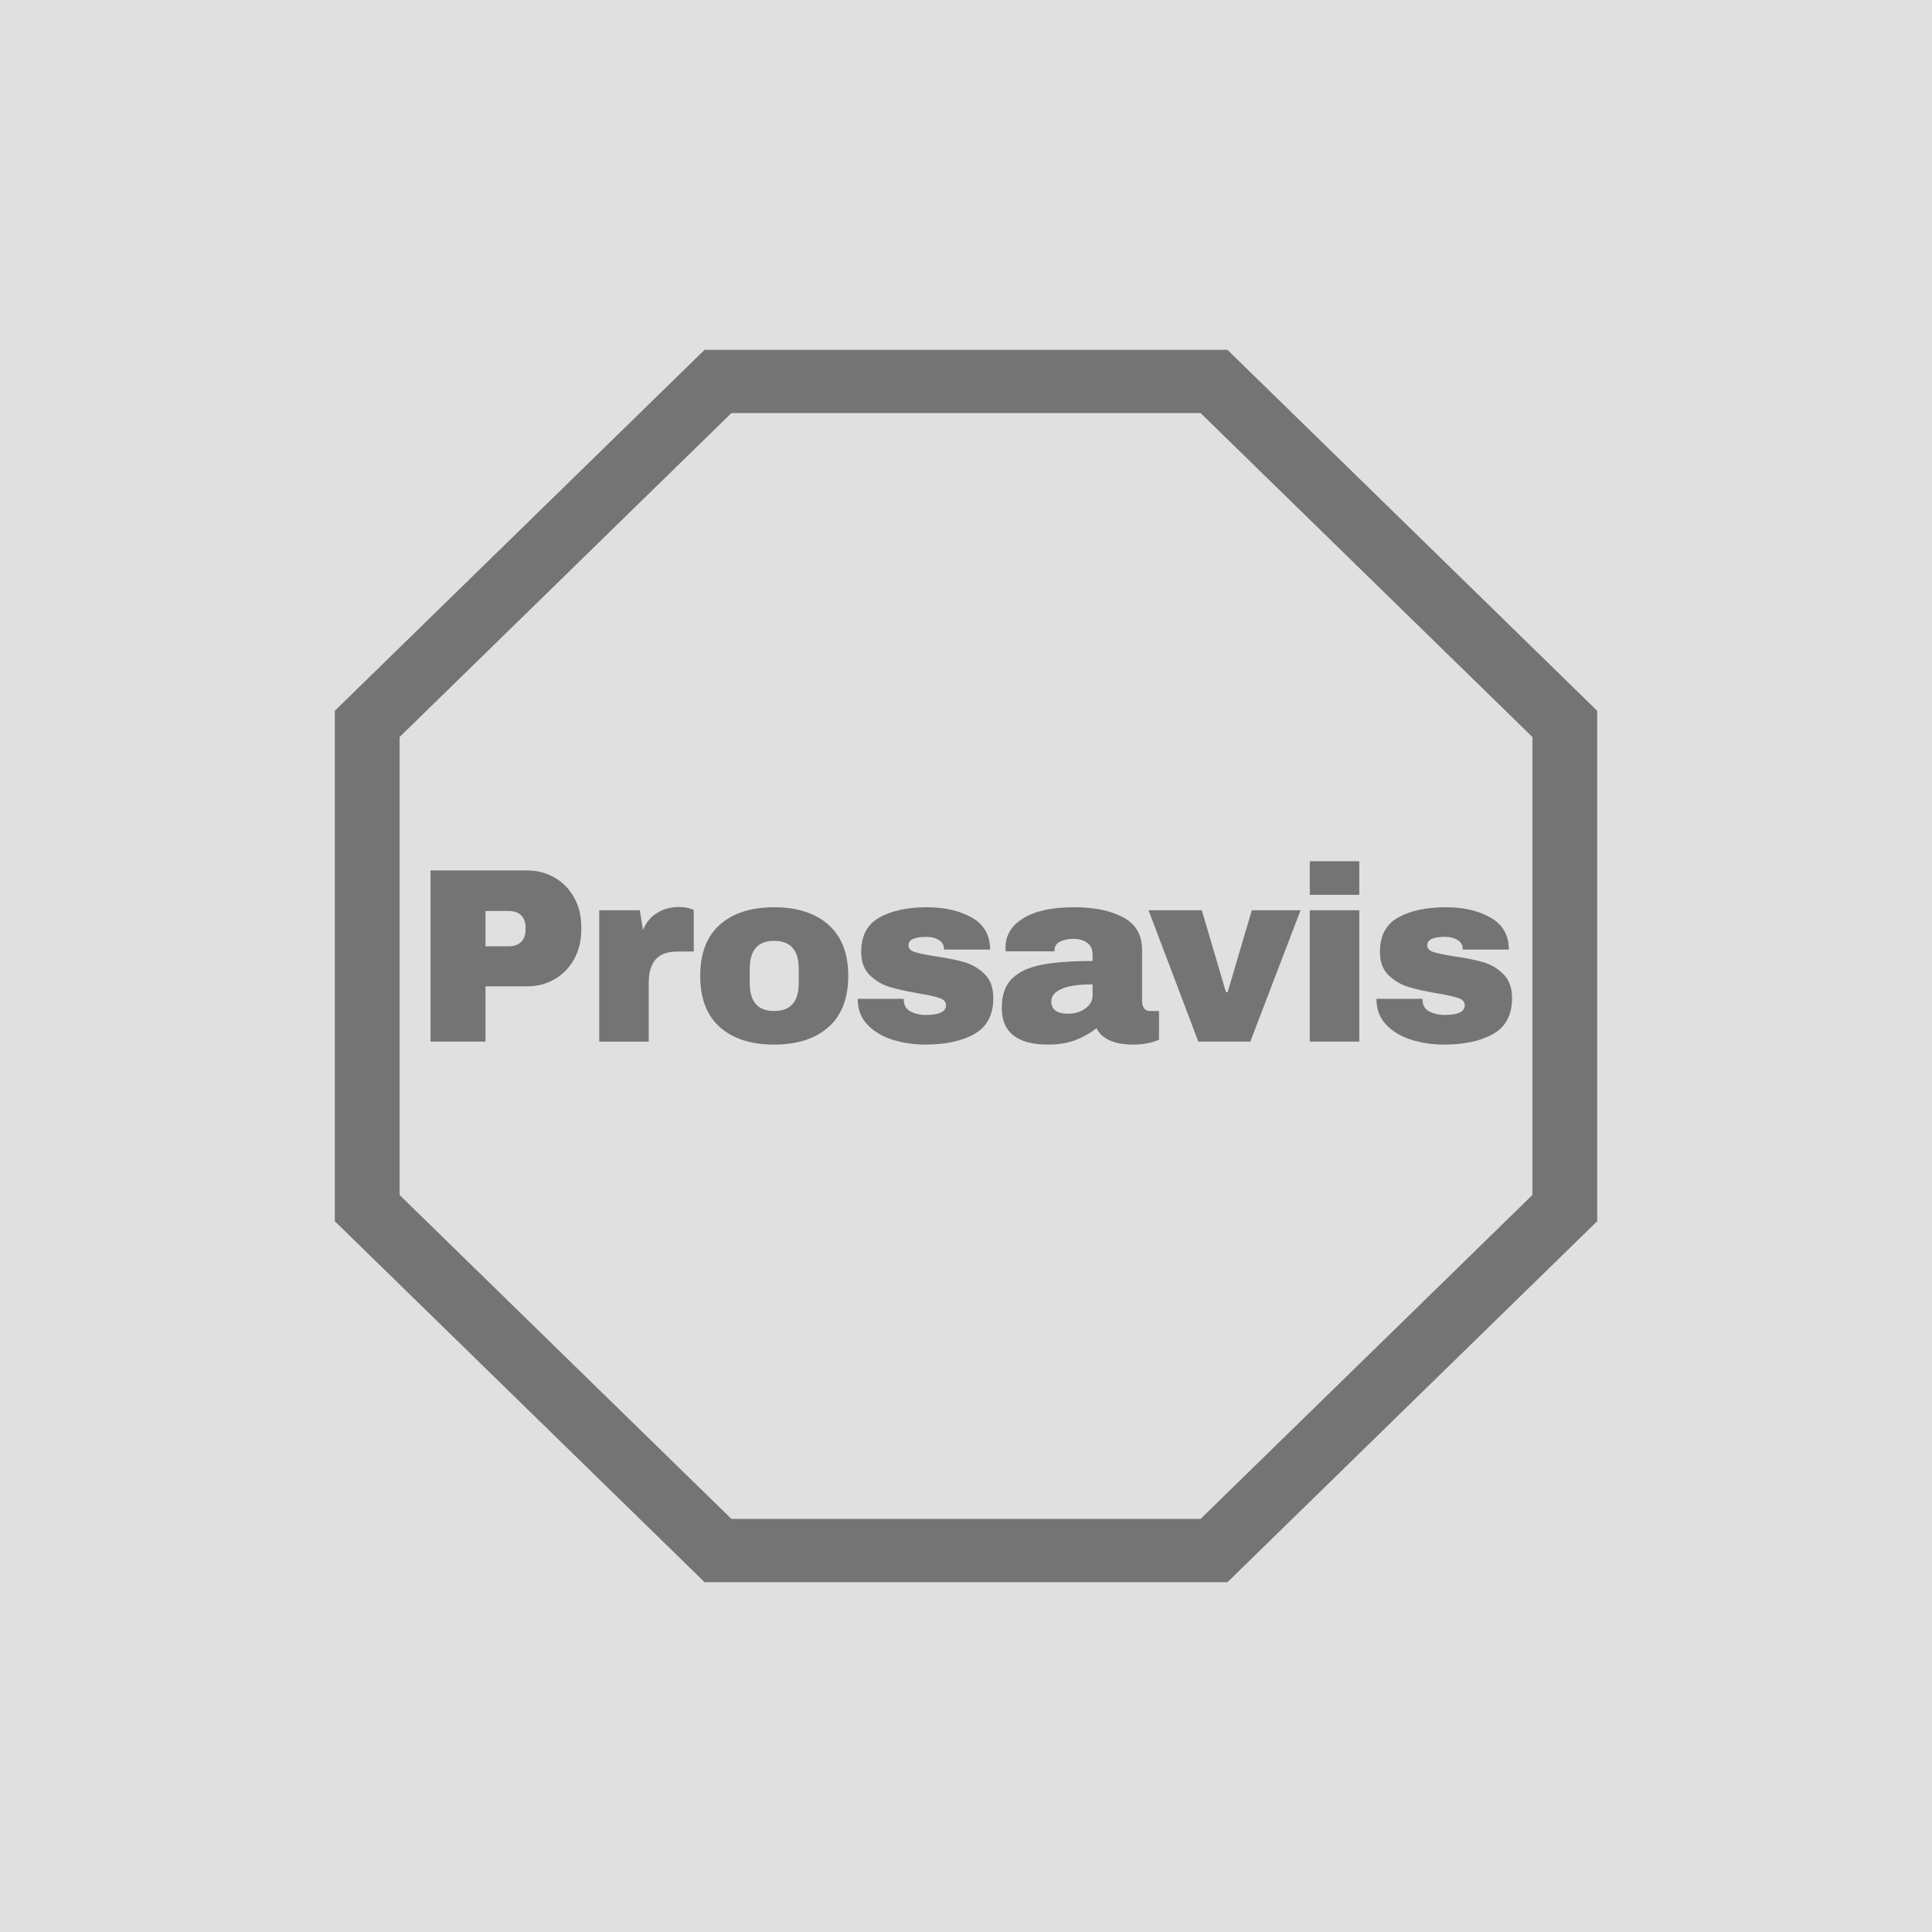 <svg xmlns="http://www.w3.org/2000/svg" version="1.1" xmlns:xlink="http://www.w3.org/1999/xlink" width="1500" height="1500" viewBox="0 0 1500 1500"><rect width="1500" height="1500" x="0" y="0" id="background" stroke="transparent" fill="#e0e0e0"></rect><svg xml:space="preserve" width="1000" height="1000" data-version="2" data-id="lg_tlalHPrv8o80KvsdPJ" viewBox="0 0 761 743" x="250" y="250"><path fill="#747474" d="M120.86 315.03q9.41 0 16.76 4.34 7.35 4.34 11.47 11.91 4.11 7.57 4.11 16.97v1.92q0 9.4-4.11 17.05-4.12 7.64-11.47 11.98-7.35 4.33-16.76 4.33H96.61v32.64H64.12V315.03zm-24.25 44.84h13.37q5.15 0 7.72-2.65 2.57-2.64 2.57-7.2v-1.18q0-4.7-2.57-7.27-2.57-2.58-7.72-2.58H96.61Z"></path><rect width="89.08" height="101.14" x="-44.54" y="-50.57" fill="none" rx="0" ry="0" transform="translate(109.16 366.1)"></rect><path fill="#747474" d="M210.97 336.64q3.38 0 6.03.81 2.65.81 2.65.96v24.54h-9.41q-9.12 0-13.16 4.71-4.04 4.7-4.04 13.96v34.55h-29.25v-77.62h23.96l1.91 11.76q2.64-6.76 8.38-10.21 5.73-3.46 12.93-3.46"></path><rect width="55.86" height="79.53" x="-27.93" y="-39.77" fill="none" rx="0" ry="0" transform="translate(192.22 376.9)"></rect><path fill="#747474" d="M267.13 336.79q20.43 0 32.12 10.36 11.68 10.37 11.68 30.21 0 19.85-11.68 30.21-11.69 10.36-32.12 10.36-20.44 0-32.05-10.29-11.61-10.29-11.61-30.28 0-19.99 11.61-30.28 11.61-10.29 32.05-10.29m0 19.84q-14.41 0-14.41 16.61v8.38q0 16.47 14.41 16.47 14.55 0 14.55-16.47v-8.38q0-16.61-14.55-16.61"></path><rect width="87.46" height="81.14" x="-43.73" y="-40.57" fill="none" rx="0" ry="0" transform="translate(267.7 377.86)"></rect><path fill="#747474" d="M357.53 336.79q15.58 0 26.39 6.1 10.8 6.1 10.8 18.89h-27.19q0-4.26-3.82-6.03-2.65-1.47-6.62-1.47-10.58 0-10.58 5 0 2.79 3.67 3.97 3.68 1.17 12.06 2.5 10.29 1.47 17.19 3.45 6.91 1.99 12.06 7.06 5.14 5.07 5.14 14.18 0 14.85-11.1 21.17-11.09 6.32-29.03 6.32-10.29 0-19.4-2.86-9.12-2.87-14.85-8.9-5.73-6.02-5.73-15.29h27.19v.59q.15 5 4.19 6.99 4.05 1.98 8.6 1.98 12.2 0 12.2-5.73 0-2.94-3.82-4.27-3.82-1.32-12.49-2.79-10.44-1.76-17.13-3.82-6.69-2.06-11.69-6.98-4.99-4.93-4.99-13.75 0-14.26 10.8-20.28 10.81-6.03 28.15-6.03"></path><rect width="80.11" height="81.14" x="-40.05" y="-40.57" fill="none" rx="0" ry="0" transform="translate(357.07 377.86)"></rect><path fill="#747474" d="M444.41 336.79q17.79 0 28.96 5.95 11.17 5.96 11.17 19.33v30.28q0 2.5 1.18 4.12 1.17 1.62 3.52 1.62h5.3v16.9q-.45.3-2.28.96-1.84.66-5.22 1.32t-7.79.66q-8.53 0-14.04-2.57t-7.57-7.13q-5.59 4.41-12.5 7.06-6.91 2.64-16.17 2.64-27.34 0-27.34-21.75 0-11.32 6.1-17.28 6.1-5.95 17.57-8.15 11.46-2.21 29.99-2.21v-3.82q0-4.56-3.16-6.91-3.16-2.35-8.16-2.35-4.56 0-7.87 1.61-3.3 1.62-3.3 5.15v.59h-28.82q-.14-.74-.14-2.06 0-11.03 10.51-17.49 10.51-6.47 30.06-6.47m10.88 45.57q-12.5 0-18.45 2.72-5.96 2.72-5.96 7.27 0 7.35 10 7.35 5.73 0 10.07-3.08 4.34-3.09 4.34-7.65z"></path><rect width="92.91" height="81.14" x="-46.45" y="-40.57" fill="none" rx="0" ry="0" transform="translate(448.58 377.86)"></rect><path fill="#747474" d="m517.76 416.17-29.4-77.62h31.46l14.26 48.37h1.03l14.26-48.37h28.81l-29.7 77.62Z"></path><rect width="89.82" height="77.62" x="-44.91" y="-38.81" fill="none" rx="0" ry="0" transform="translate(533.77 377.86)"></rect><path fill="#747474" d="M583.62 329.44v-19.85h29.25v19.85Zm0 86.73v-77.62h29.25v77.62Z"></path><rect width="29.25" height="106.58" x="-14.63" y="-53.29" fill="none" rx="0" ry="0" transform="translate(598.75 363.38)"></rect><path fill="#747474" d="M664.03 336.79q15.58 0 26.38 6.1 10.81 6.1 10.81 18.89h-27.2q0-4.26-3.82-6.03-2.65-1.47-6.61-1.47-10.59 0-10.59 5 0 2.79 3.68 3.97 3.67 1.17 12.05 2.5 10.29 1.47 17.2 3.45 6.91 1.99 12.05 7.06 5.15 5.07 5.15 14.18 0 14.85-11.1 21.17-11.1 6.32-29.03 6.32-10.29 0-19.41-2.86-9.11-2.87-14.84-8.9-5.74-6.02-5.74-15.29h27.2v.59q.15 5 4.19 6.99 4.04 1.98 8.6 1.98 12.2 0 12.2-5.73 0-2.94-3.82-4.27-3.83-1.32-12.5-2.79-10.44-1.76-17.12-3.82-6.69-2.06-11.69-6.98-5-4.93-5-13.75 0-14.26 10.81-20.28 10.8-6.03 28.15-6.03"></path><rect width="80.12" height="81.14" x="-40.06" y="-40.57" fill="none" rx="0" ry="0" transform="translate(663.57 377.86)"></rect><path fill="#747474" d="M534.994 735.55h-308.96L7.564 522.288V220.712L226.035 7.45h308.95l218.45 213.262v301.576zm-293.106-37.382h277.223L715.15 506.803V236.188L519.12 44.822H241.889L45.86 236.188v270.615z"></path></svg></svg>